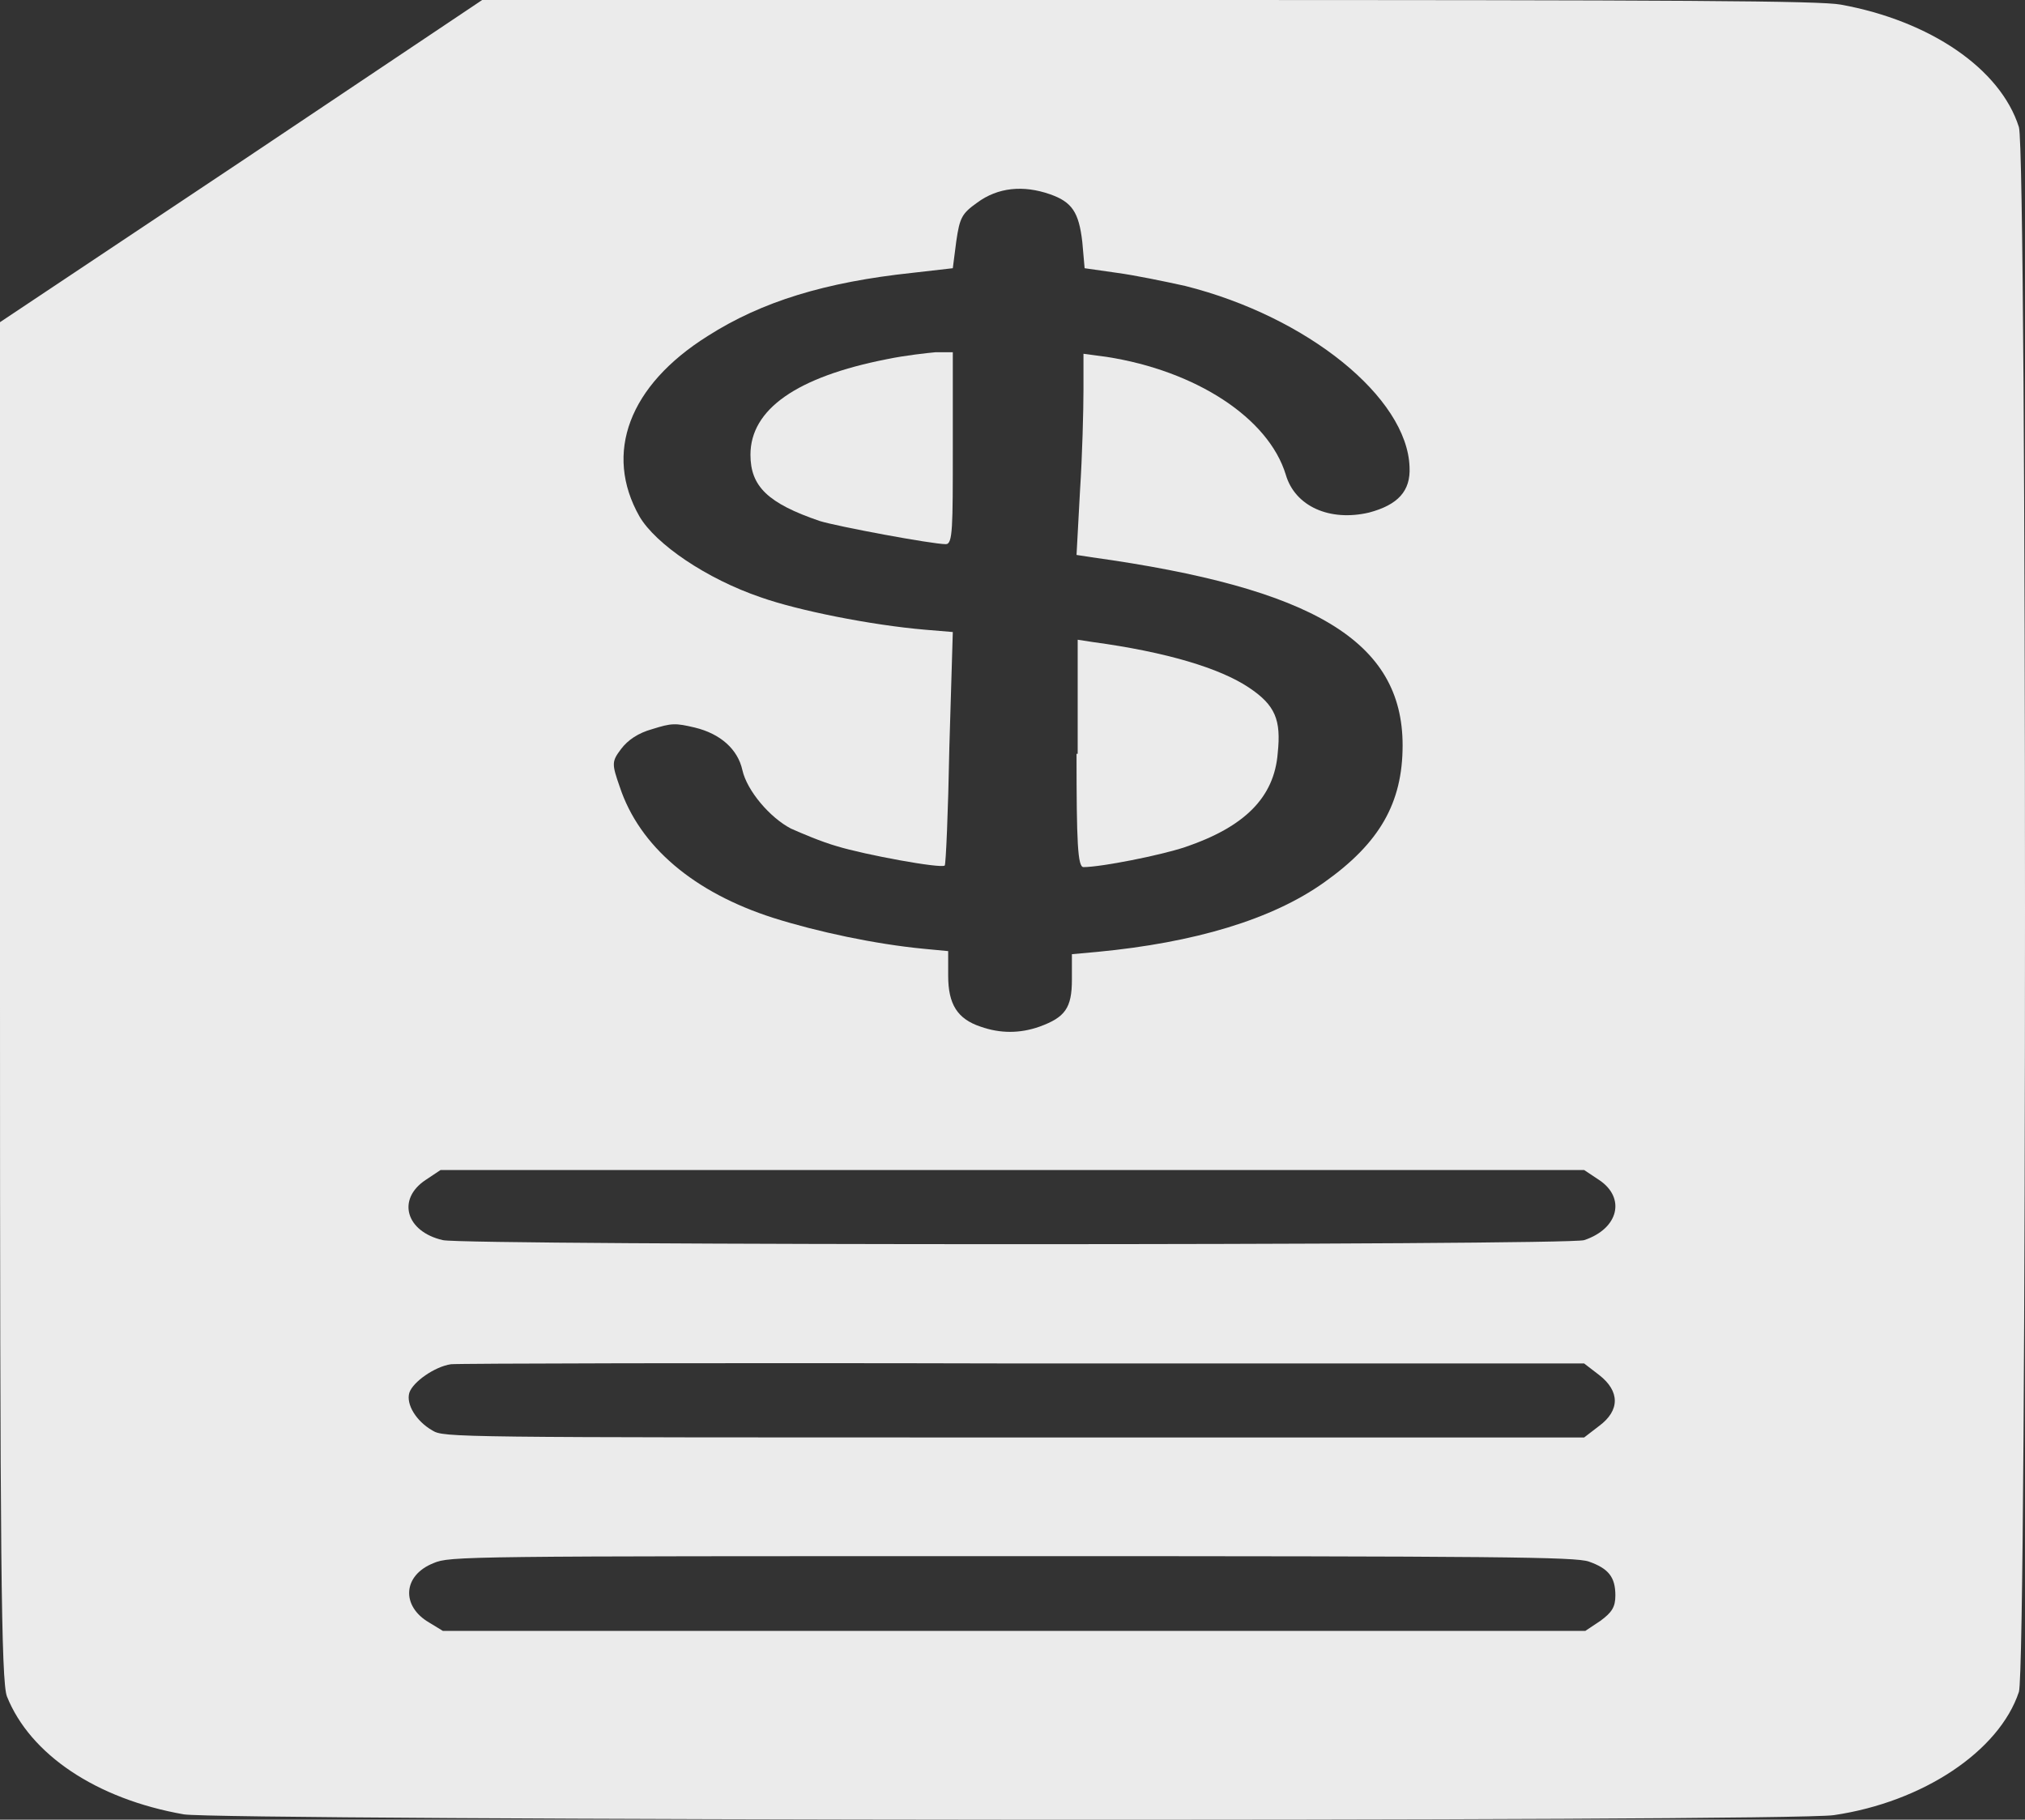 <svg width="148" height="133" viewBox="0 0 148 133" fill="none" xmlns="http://www.w3.org/2000/svg">
<rect x="0" y="0" width="148" height="133" fill="#333333" stroke="none"/>
<g id="Group">
<g id="Group_2">
<path id="Vector" d="M17.578 11.83L0 23.548V73.121C0 113.682 0.085 122.921 0.507 123.991C2.197 128.216 7.014 131.483 13.437 132.61C16.057 133.061 130.823 133.173 134.035 132.666C140.542 131.709 146.12 127.991 147.556 123.653C148.148 121.681 148.148 11.267 147.556 9.295C146.204 5.014 141.049 1.521 134.542 0.338C133.02 0.056 123.302 0 83.919 0H35.241L17.578 11.83ZM76.736 14.196C78.342 14.759 78.849 15.492 79.102 17.689L79.271 19.604L81.638 19.942C82.905 20.111 85.103 20.562 86.624 20.9C95.582 23.153 102.85 29.068 103.019 34.138C103.104 35.885 102.174 36.899 100.061 37.462C97.188 38.138 94.652 37.011 93.976 34.702C92.709 30.533 87.384 27.097 80.877 26.083L79.187 25.857V28.505C79.187 29.97 79.102 33.293 78.933 35.885L78.68 40.56L79.778 40.729C96.005 42.983 102.512 46.87 102.512 54.475C102.512 58.7 100.822 61.629 96.765 64.502C92.962 67.206 87.3 68.896 80.201 69.572L78.342 69.741V71.6C78.342 73.685 77.835 74.361 75.975 75.037C74.539 75.544 73.102 75.544 71.665 75.037C69.975 74.473 69.299 73.403 69.299 71.319V69.516L67.524 69.347C63.975 69.009 59.749 68.108 56.538 67.094C50.707 65.235 46.735 61.855 45.298 57.517C44.706 55.827 44.706 55.658 45.382 54.757C45.889 54.081 46.65 53.574 47.664 53.292C49.101 52.841 49.355 52.841 50.791 53.179C52.65 53.63 53.918 54.757 54.256 56.278C54.594 57.799 56.284 59.77 57.806 60.559C58.566 60.897 60.003 61.517 61.186 61.855C63.214 62.474 68.707 63.488 69.046 63.263C69.13 63.207 69.299 59.32 69.384 54.644L69.637 46.194L67.609 46.025C63.637 45.687 58.313 44.616 55.608 43.659C51.636 42.307 47.918 39.772 46.735 37.744C44.115 33.124 45.974 28.167 51.721 24.562C55.693 22.026 60.341 20.618 66.679 19.942L69.637 19.604L69.891 17.633C70.144 15.886 70.313 15.604 71.412 14.816C72.933 13.689 74.792 13.52 76.736 14.196ZM116.879 86.247C118.823 87.543 118.315 89.796 115.78 90.641C114.597 91.035 34.142 91.035 32.368 90.641C29.663 90.022 28.987 87.656 31.1 86.247L32.199 85.515H74.032H115.78L116.879 86.247ZM116.879 100.5C118.4 101.683 118.4 103.091 116.879 104.218L115.78 105.063H74.116C32.959 105.063 32.452 105.063 31.607 104.556C30.424 103.88 29.663 102.64 29.917 101.795C30.171 101.007 31.776 99.88 32.959 99.711C33.382 99.655 52.228 99.598 74.708 99.655H115.78L116.879 100.5ZM116.118 114.132C117.555 114.639 118.062 115.259 118.062 116.611C118.062 117.456 117.808 117.85 116.963 118.47L115.865 119.202H74.032H32.368L31.354 118.583C29.325 117.4 29.41 115.146 31.692 114.245C32.875 113.738 33.889 113.738 73.947 113.738C109.78 113.738 115.104 113.794 116.118 114.132Z" fill="#EBEBEB"/>
<path id="Vector_2" d="M64.82 26.252C58.228 27.547 54.848 29.913 54.848 33.237C54.848 35.547 56.115 36.786 59.918 38.082C61.186 38.476 68.116 39.772 69.13 39.772C69.637 39.772 69.637 38.532 69.637 32.786V25.745H68.369C67.778 25.801 66.172 25.97 64.82 26.252Z" fill="#EBEBEB"/>
<path id="Vector_3" d="M78.68 55.094C78.68 61.573 78.764 63.376 79.187 63.376C80.454 63.376 84.764 62.531 86.624 61.911C90.934 60.446 93.131 58.306 93.385 55.038C93.638 52.616 93.216 51.545 91.272 50.25C89.159 48.841 85.272 47.658 79.863 46.926L78.764 46.757V55.094H78.68Z" fill="#EBEBEB"/>
</g>
</g>
</svg>
